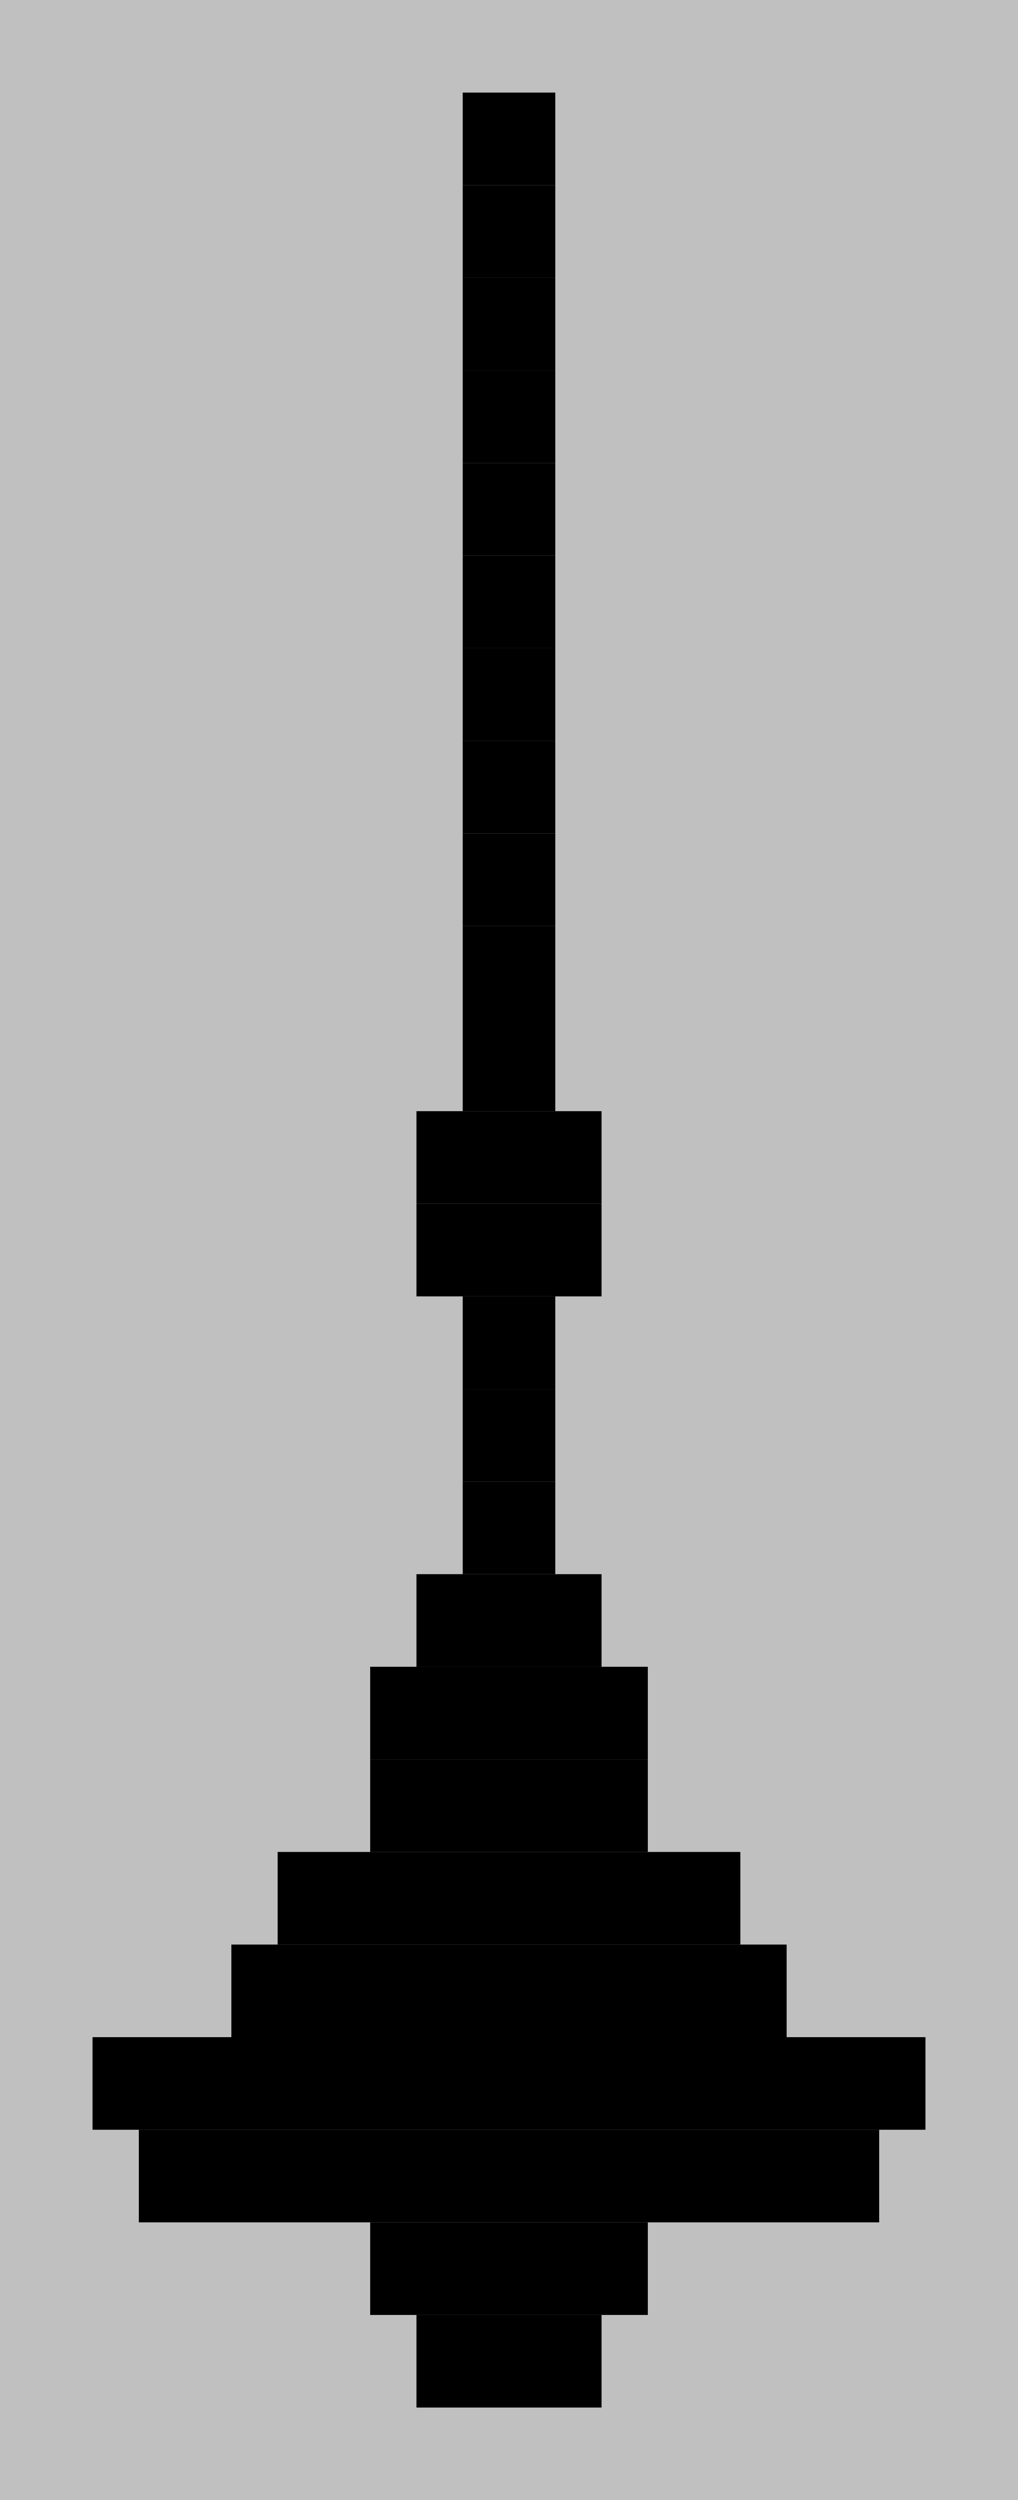 <?xml version="1.0"?>
<!DOCTYPE svg PUBLIC '-//W3C//DTD SVG 1.0//EN'
          'http://www.w3.org/TR/2001/REC-SVG-20010904/DTD/svg10.dtd'>
<svg fill-opacity="1" xmlns:xlink="http://www.w3.org/1999/xlink" color-rendering="auto" color-interpolation="auto" text-rendering="auto" stroke="black" stroke-linecap="square" width="22" stroke-miterlimit="10" shape-rendering="auto" stroke-opacity="1" fill="black" stroke-dasharray="none" font-weight="normal" stroke-width="1" height="54" xmlns="http://www.w3.org/2000/svg" font-family="'Dialog'" font-style="normal" stroke-linejoin="miter" font-size="12px" stroke-dashoffset="0" image-rendering="auto"
><!--Generated by the Batik Graphics2D SVG Generator--><defs id="genericDefs"
  /><g
  ><g fill="silver" stroke="silver"
    ><rect x="0" width="22" height="54" y="0" stroke="none"
      /><rect fill="black" x="10" width="2" height="2" y="2" stroke="none"
      /><rect fill="black" x="10" width="2" height="2" y="4" stroke="none"
      /><rect fill="black" x="10" width="2" height="2" y="6" stroke="none"
      /><rect fill="black" x="10" width="2" height="2" y="8" stroke="none"
      /><rect fill="black" x="10" width="2" height="2" y="10" stroke="none"
      /><rect fill="black" x="10" width="2" height="2" y="12" stroke="none"
      /><rect fill="black" x="10" width="2" height="2" y="14" stroke="none"
      /><rect fill="black" x="10" width="2" height="2" y="16" stroke="none"
      /><rect fill="black" x="10" width="2" height="2" y="18" stroke="none"
      /><rect fill="black" x="10" width="2" height="2" y="20" stroke="none"
      /><rect fill="black" x="10" width="2" height="2" y="22" stroke="none"
      /><rect fill="black" x="9" width="4" height="2" y="24" stroke="none"
      /><rect fill="black" x="9" width="4" height="2" y="26" stroke="none"
      /><rect fill="black" x="10" width="2" height="2" y="28" stroke="none"
      /><rect fill="black" x="10" width="2" height="2" y="30" stroke="none"
      /><rect fill="black" x="10" width="2" height="2" y="32" stroke="none"
      /><rect fill="black" x="9" width="4" height="2" y="34" stroke="none"
      /><rect fill="black" x="8" width="6" height="2" y="36" stroke="none"
      /><rect fill="black" x="8" width="6" height="2" y="38" stroke="none"
      /><rect fill="black" x="6" width="10" height="2" y="40" stroke="none"
      /><rect fill="black" x="5" width="12" height="2" y="42" stroke="none"
      /><rect fill="black" x="2" width="18" height="2" y="44" stroke="none"
      /><rect fill="black" x="3" width="16" height="2" y="46" stroke="none"
      /><rect fill="black" x="8" width="6" height="2" y="48" stroke="none"
      /><rect fill="black" x="9" width="4" height="2" y="50" stroke="none"
    /></g
  ></g
></svg
>
